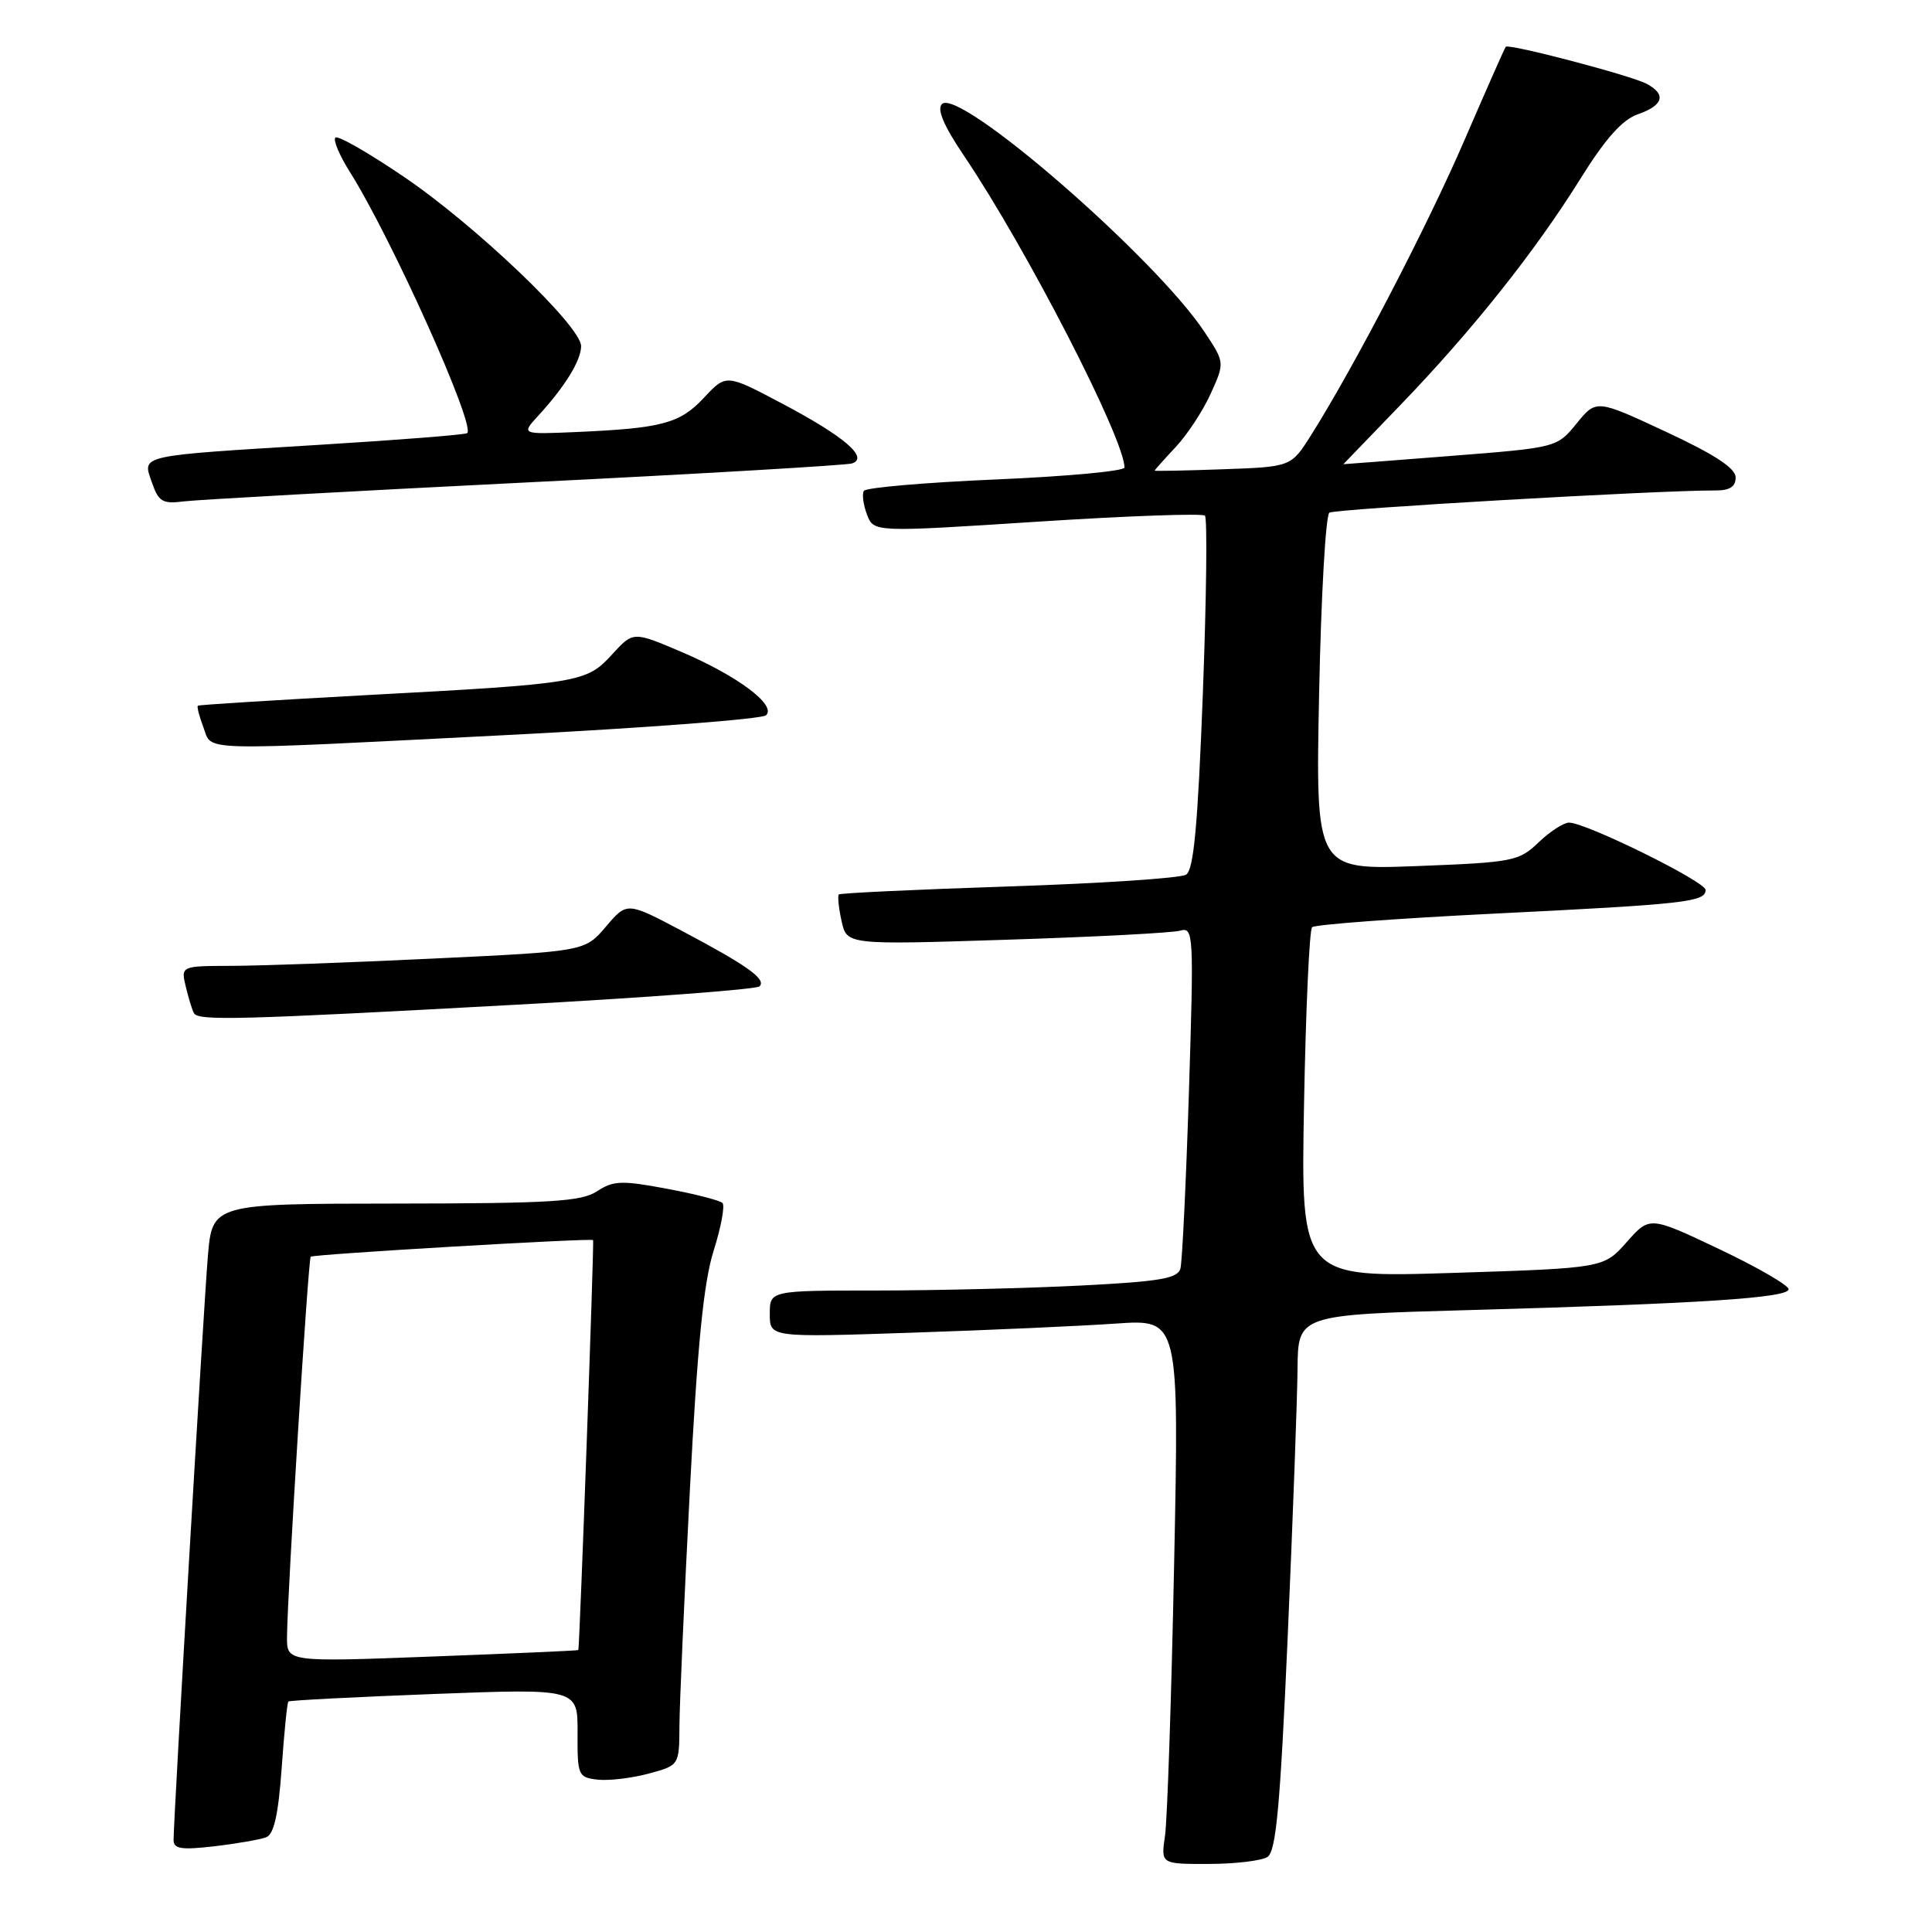 <?xml version="1.0" encoding="UTF-8" standalone="no"?>
<!DOCTYPE svg PUBLIC "-//W3C//DTD SVG 1.1//EN" "http://www.w3.org/Graphics/SVG/1.1/DTD/svg11.dtd" >
<svg xmlns="http://www.w3.org/2000/svg" xmlns:xlink="http://www.w3.org/1999/xlink" version="1.1" viewBox="0 0 256 256">
 <g >
 <path fill="currentColor"
d=" M 167.94 246.06 C 169.09 245.33 169.63 239.40 170.63 216.82 C 171.31 201.25 171.90 185.29 171.93 181.36 C 172.00 174.22 172.00 174.22 194.75 173.59 C 225.23 172.74 237.00 171.98 237.00 170.83 C 237.00 170.31 232.86 167.91 227.80 165.51 C 218.59 161.14 218.59 161.14 215.55 164.58 C 212.50 168.03 212.50 168.03 192.43 168.67 C 172.37 169.30 172.37 169.30 172.79 146.40 C 173.02 133.81 173.50 123.21 173.86 122.86 C 174.21 122.51 185.07 121.70 198.00 121.06 C 223.36 119.81 226.00 119.51 226.00 117.92 C 226.00 116.82 210.14 109.00 207.91 109.00 C 207.19 109.00 205.38 110.18 203.87 111.62 C 201.26 114.12 200.50 114.27 187.72 114.76 C 174.32 115.27 174.32 115.27 174.79 91.89 C 175.05 79.02 175.66 68.24 176.15 67.93 C 176.92 67.43 219.94 64.95 227.25 64.99 C 229.21 65.00 229.99 64.50 229.98 63.25 C 229.97 62.03 227.18 60.21 220.74 57.21 C 211.52 52.91 211.52 52.91 208.91 56.11 C 206.30 59.31 206.30 59.31 192.15 60.42 C 184.37 61.03 178.00 61.52 178.00 61.51 C 178.00 61.51 181.39 57.99 185.53 53.70 C 195.03 43.85 203.40 33.34 209.41 23.69 C 212.75 18.33 214.96 15.86 217.05 15.13 C 220.41 13.96 220.82 12.51 218.20 11.11 C 216.15 10.01 199.90 5.74 199.52 6.20 C 199.38 6.36 196.93 11.90 194.08 18.50 C 189.15 29.93 179.40 48.68 173.71 57.68 C 171.07 61.86 171.07 61.86 162.03 62.18 C 157.06 62.36 153.00 62.44 153.00 62.36 C 153.00 62.28 154.26 60.86 155.80 59.22 C 157.34 57.57 159.43 54.38 160.44 52.13 C 162.29 48.03 162.29 48.03 159.60 43.98 C 153.09 34.14 127.06 11.54 124.81 13.79 C 124.12 14.48 125.06 16.68 127.74 20.65 C 135.95 32.80 149.00 58.15 149.00 61.95 C 149.00 62.42 141.34 63.13 131.98 63.53 C 122.62 63.93 114.74 64.61 114.47 65.04 C 114.20 65.48 114.39 66.89 114.88 68.18 C 115.77 70.53 115.77 70.53 137.42 69.13 C 149.33 68.36 159.34 68.00 159.66 68.33 C 159.99 68.66 159.86 79.31 159.38 92.00 C 158.71 109.49 158.17 115.27 157.16 115.90 C 156.42 116.36 145.84 117.06 133.66 117.46 C 121.47 117.86 111.34 118.34 111.15 118.52 C 110.97 118.71 111.12 120.28 111.51 122.03 C 112.20 125.20 112.20 125.20 133.35 124.52 C 144.98 124.15 155.34 123.61 156.36 123.32 C 158.16 122.81 158.20 123.63 157.54 144.65 C 157.16 156.67 156.65 167.22 156.41 168.10 C 156.04 169.41 153.67 169.81 143.23 170.34 C 136.23 170.70 124.09 170.99 116.25 171.00 C 102.00 171.00 102.00 171.00 102.00 174.11 C 102.00 177.22 102.00 177.22 120.75 176.59 C 131.06 176.25 143.27 175.70 147.87 175.38 C 156.24 174.80 156.24 174.80 155.58 207.15 C 155.22 224.94 154.67 241.19 154.37 243.25 C 153.82 247.00 153.82 247.00 160.16 246.98 C 163.65 246.98 167.15 246.56 167.94 246.06 Z  M 35.27 243.45 C 36.30 243.06 36.88 240.44 37.32 234.32 C 37.65 229.61 38.05 225.62 38.21 225.46 C 38.37 225.31 47.06 224.86 57.53 224.46 C 76.56 223.74 76.56 223.74 76.53 229.62 C 76.50 235.26 76.61 235.51 79.17 235.81 C 80.64 235.98 83.68 235.62 85.92 235.02 C 90.00 233.92 90.00 233.92 90.03 228.71 C 90.04 225.85 90.67 211.78 91.41 197.46 C 92.41 178.24 93.23 169.94 94.56 165.73 C 95.55 162.59 96.08 159.74 95.73 159.40 C 95.39 159.06 92.06 158.20 88.34 157.51 C 82.39 156.39 81.28 156.43 79.11 157.85 C 77.02 159.22 73.00 159.46 52.39 159.48 C 28.13 159.50 28.13 159.50 27.54 166.50 C 26.97 173.33 23.00 240.91 23.00 243.81 C 23.00 244.99 24.04 245.15 28.41 244.64 C 31.39 244.29 34.48 243.75 35.27 243.45 Z  M 68.21 133.14 C 85.65 132.19 100.24 131.09 100.64 130.70 C 101.58 129.75 99.05 127.95 90.29 123.31 C 83.08 119.50 83.08 119.50 80.29 122.78 C 77.50 126.06 77.50 126.06 57.50 127.01 C 46.50 127.54 34.45 127.97 30.73 127.98 C 23.96 128.00 23.96 128.00 24.62 130.75 C 24.98 132.26 25.47 133.84 25.70 134.25 C 26.27 135.28 31.56 135.14 68.21 133.14 Z  M 67.50 97.38 C 85.65 96.45 100.95 95.28 101.50 94.78 C 102.94 93.44 97.72 89.54 90.20 86.34 C 83.90 83.66 83.90 83.66 81.11 86.71 C 77.70 90.45 76.89 90.59 48.50 92.11 C 36.40 92.77 26.37 93.39 26.22 93.51 C 26.07 93.63 26.40 94.91 26.95 96.36 C 28.17 99.59 25.35 99.52 67.50 97.38 Z  M 69.50 63.94 C 92.60 62.80 112.12 61.65 112.89 61.41 C 115.18 60.66 111.88 57.83 103.63 53.47 C 96.22 49.55 96.22 49.55 93.28 52.70 C 90.09 56.12 87.73 56.75 76.27 57.25 C 69.04 57.56 69.04 57.56 71.37 55.03 C 74.87 51.21 77.00 47.75 77.00 45.86 C 77.00 43.23 63.04 29.89 53.55 23.45 C 48.86 20.26 44.76 17.91 44.44 18.23 C 44.12 18.55 44.97 20.57 46.32 22.72 C 51.84 31.46 63.03 56.36 61.91 57.39 C 61.68 57.60 52.95 58.29 42.50 58.93 C 18.06 60.43 18.84 60.25 20.13 63.93 C 21.01 66.48 21.55 66.80 24.32 66.44 C 26.07 66.22 46.40 65.09 69.50 63.94 Z  M 38.03 216.87 C 38.09 210.84 40.84 166.83 41.17 166.52 C 41.53 166.19 78.40 164.03 78.59 164.32 C 78.74 164.57 76.80 218.46 76.63 218.64 C 76.56 218.72 67.84 219.10 57.25 219.50 C 38.00 220.23 38.00 220.23 38.03 216.87 Z "/>
</g>
</svg>